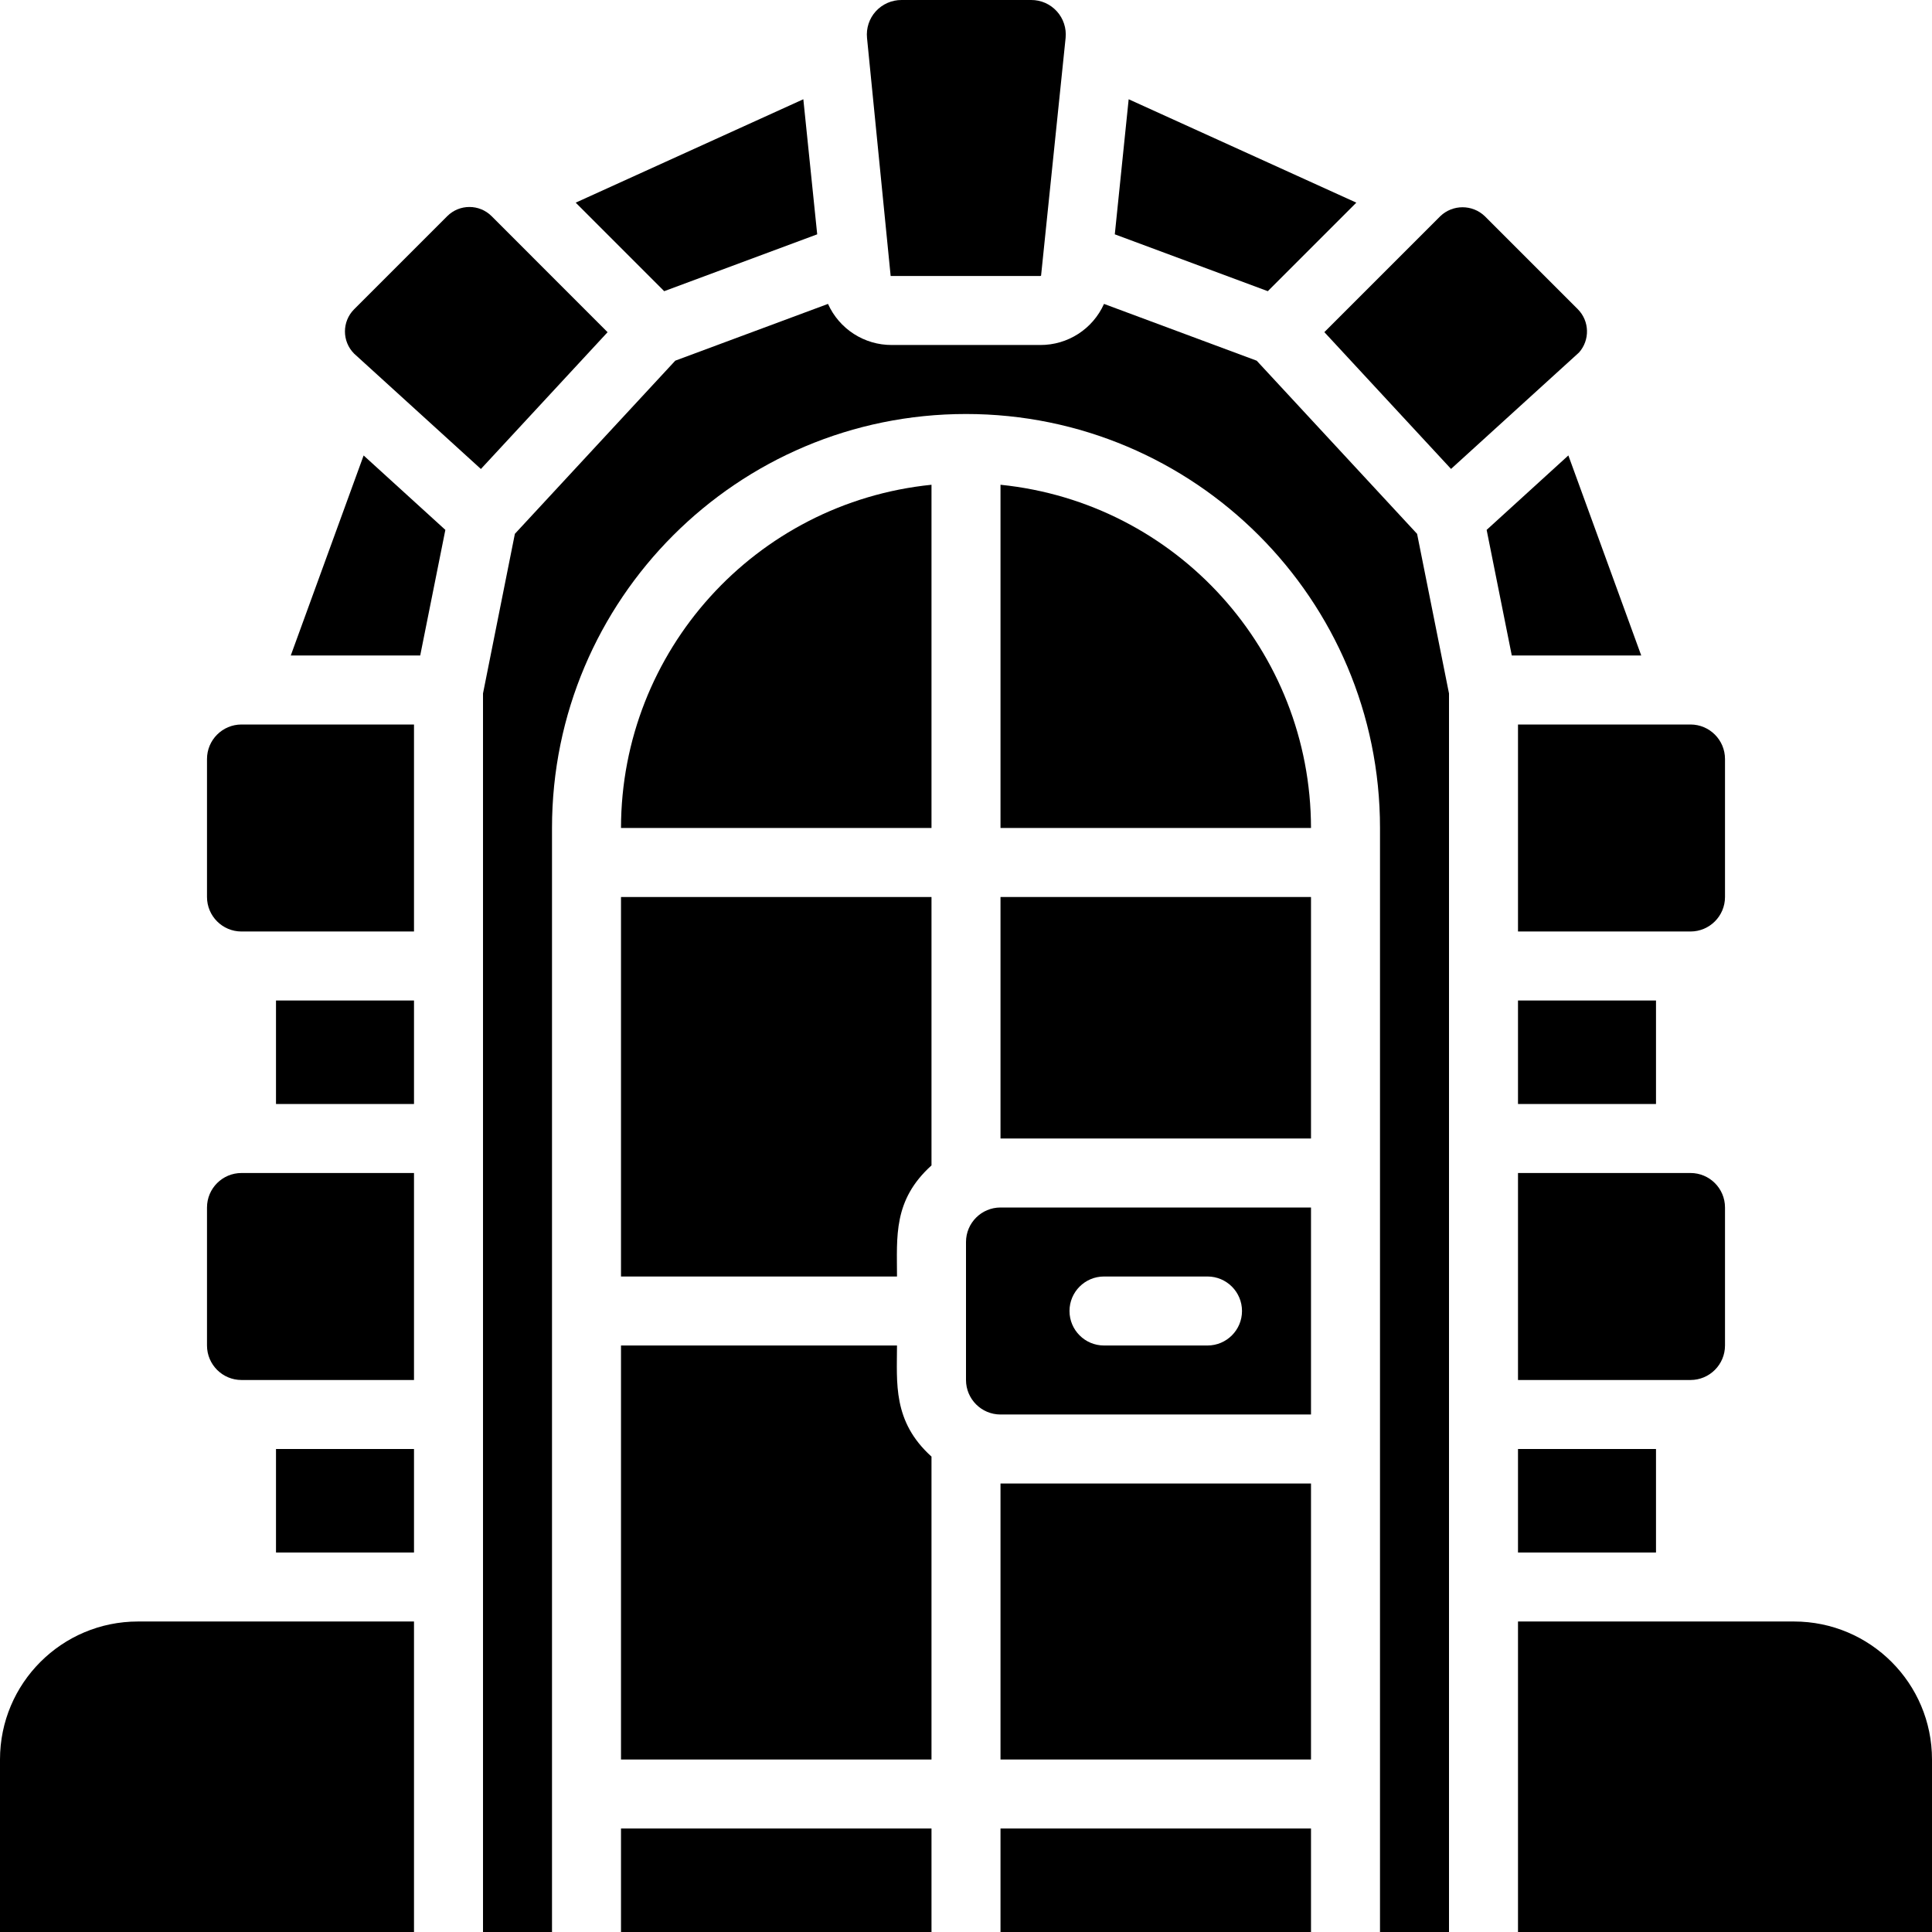 <svg height="512" viewBox="0 0 56 56" width="512" xmlns="http://www.w3.org/2000/svg"><g id="024---Dungeon"><path id="Shape" d="m12.964 6.265-2.7 2.7c-.354.355-.354.93 0 1.285l3.675 3.344 3.672-3.965-3.362-3.364c-.355-.354-.93-.354-1.285 0z"/><path id="Shape" d="m19.252 8.44 4.435-1.648-.402-3.915-6.598 2.997z"/><path id="Shape" d="m6 39c0 .552.448 1 1 1h5v-6h-5c-.552 0-1 .448-1 1z"/><path id="Shape" d="m12 47h-8c-2.209 0-4 1.791-4 4v5h12z"/><path id="Shape" d="m12.18 19 .729-3.641-2.369-2.157-2.112 5.798z"/><path id="Shape" d="m7 21c-.552 0-1 .448-1 1v4c0 .552.448 1 1 1h5v-6c-1.177 0-5.261 0-5 0z"/><path id="Rectangle-path" d="m8 29h4v3h-4z"/><path id="Rectangle-path" d="m8 42h4v3h-4z"/><path id="Shape" d="m50 39v-4c0-.552-.448-1-1-1h-5v6h5c.552 0 1-.448 1-1z"/><path id="Shape" d="m50 22c0-.552-.448-1-1-1-.664 0-4.779 0-5 0v6h5c.552 0 1-.448 1-1z"/><path id="Shape" d="m26.131 0c-.283-.001-.554.118-.745.327-.191.21-.283.491-.255.773l.685 6.9h4.33c.011.001.022-.003.03-.011l.711-6.889c.028-.282-.064-.563-.255-.773-.191-.21-.461-.329-.745-.327z"/><path id="Rectangle-path" d="m44 42h4v3h-4z"/><path id="Rectangle-path" d="m44 29h4v3h-4z"/><path id="Shape" d="m39.314 5.874-6.599-2.997-.402 3.915 4.435 1.648z"/><path id="Shape" d="m56 51c0-2.209-1.791-4-4-4h-8v9h12z"/><path id="Shape" d="m40 56h2v-35.9l-.925-4.626-4.649-5.019-4.426-1.646c-.326.728-1.051 1.195-1.849 1.191h-4.3c-.798.004-1.524-.463-1.851-1.191l-4.427 1.645-4.649 5.019-.924 4.627v35.9h2v-32c0-6.627 5.373-12 12-12s12 5.373 12 12z"/><path id="Shape" d="m29 14.051v9.949h9c-.006-5.133-3.893-9.43-9-9.949z"/><path id="Rectangle-path" d="m18 53h9v3h-9z"/><path id="Rectangle-path" d="m29 26h9v7h-9z"/><path id="Shape" d="m47.572 19-2.112-5.799-2.369 2.158.729 3.641z"/><path id="Shape" d="m45.769 10.217c.32-.361.306-.909-.034-1.253l-2.7-2.7c-.36-.342-.925-.342-1.285 0l-3.363 3.363 3.672 3.965z"/><path id="Shape" d="m38 35h-9c-.552 0-1 .448-1 1v4c0 .552.448 1 1 1h9zm-3 4h-3c-.552 0-1-.448-1-1s.448-1 1-1h3c.552 0 1 .448 1 1s-.448 1-1 1z"/><path id="Shape" d="m27 14.051c-5.107.519-8.994 4.816-9 9.949h9z"/><path id="Shape" d="m27 26h-9v11h8c0-1.155-.117-2.212 1-3.22z"/><path id="Shape" d="m27 42.22c-1.132-1.02-1-2.142-1-3.22h-8v12h9z"/><path id="Rectangle-path" d="m29 43h9v8h-9z"/><path id="Rectangle-path" d="m29 53h9v3h-9z"/></g></svg>